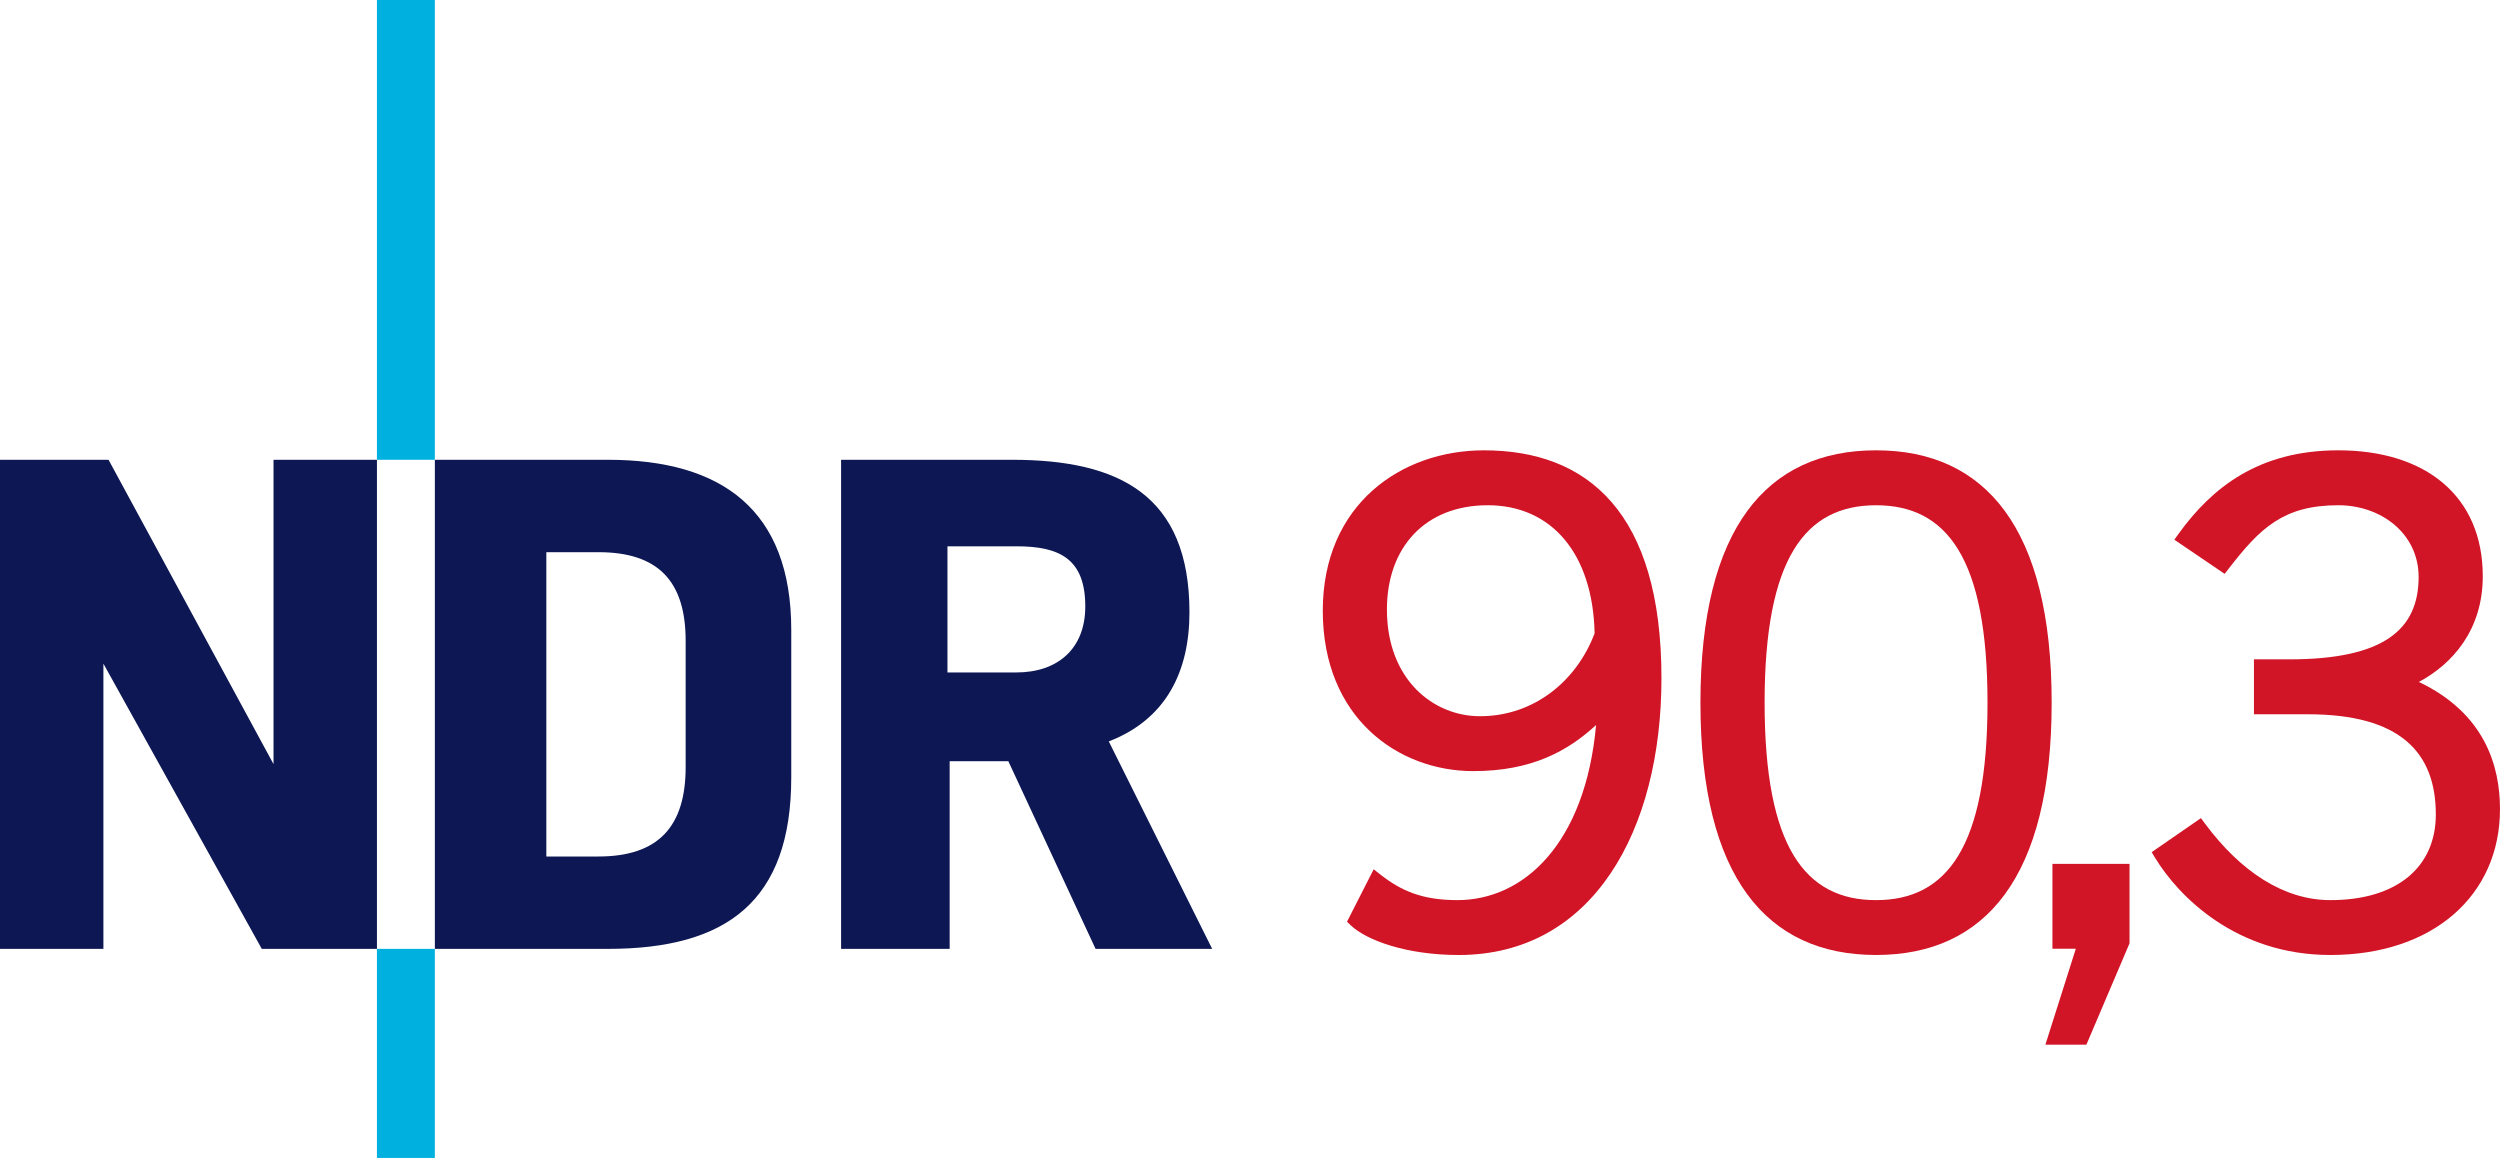 <svg width="800" height="370.53" version="1.1" xmlns="http://www.w3.org/2000/svg">
	<path d="m347.29 194.07c0-15.265-8.211-19.253-22.054-19.253h-22.05v40.366h22.05c13.145 0 22.054-7.508 22.054-21.113zm40.602 109.57h-37.31l-27.921-60.062h-18.771v60.062h-34.74v-156.51h54.682c34.258 0 56.792 11.262 56.792 48.811 0 19.007-7.522 34.26-25.815 41.307z" fill="#0c1754"/>
	<path d="m139.15 147.13v-147.13h-18.532v147.13z" fill="#00b0de"/>
	<path d="m219.41 245.45v-40.359c0-19.007-8.679-28.394-27.925-28.394h-16.658v97.383h16.658c19.244 0 27.925-9.618 27.925-28.63zm33.792 3.29c0 39.668-20.64 54.9-58.661 54.9h-55.387v-156.51h55.387c36.6 0 58.661 16.188 58.661 54.446z" fill="#0c1754"/>
	<path d="m120.62 303.64v-156.51h-33.092v97.386l-52.799-97.386h-34.727v156.51h33.089v-91.269l50.682 91.269z" fill="#0c1754"/>
	<path d="m139.15 370.53v-66.888h-18.532v66.888z" fill="#00b0de"/>
	<g fill="#d11426">
		<path d="m681.45 301.86-13.799 32.424h-13.124l9.739-30.694h-7.487v-27.146h24.672z"/>
		<path d="m439.58 278.17 2.122 1.669c6.613 5.194 13.335 8.199 24.668 8.199 21.359 0 40.941-18.212 44.375-56.023-8.946 8.209-20.44 14.741-39.299 14.741-23.967 0-48.155-16.964-48.155-51.325 0-34.04 25.141-51.327 51.547-51.327 33.256 0 56.827 19.935 56.827 72.927 0 48.602-21.873 88.569-64.878 88.569-16.765 0-29.507-4.71-34.548-9.5l-1.206-1.136zm33.991-48.98c17.391 0 30.97-11.348 36.704-26.513-0.547-25.646-13.885-41.001-34.172-41.001-20.241 0-32.287 13.693-32.287 33.34-2e-3 22.534 14.94 34.175 29.755 34.175z"/>
		<path d="m600.33 144.1c35.051 0 56.203 24.964 56.203 80.755 0 55.779-21.152 80.739-56.203 80.739-35.037 0-56.189-24.962-56.189-80.739 2e-3 -55.788 21.155-80.755 56.189-80.755zm0 143.94c22.664 0 35.673-16.932 35.673-63.178 0-46.256-13.009-63.183-35.673-63.183-22.648 0-35.656 16.927-35.656 63.183 0 46.246 13.009 63.178 35.656 63.178z"/>
		<path d="m704.3 261.8 1.28 1.732c11.418 15.371 25.224 24.508 40.127 24.508 21.616 0 33.755-10.803 33.755-27.401 0-19.83-11.334-32.072-40.946-32.072h-17.254v-17.572h11.313c30.124 0 41.384-9.463 41.384-26.36 0-13.883-11.979-22.959-25.713-22.959-17.597 0-25.059 7.372-35.077 20.301l-1.28 1.658-16.102-10.926 1.338-1.862c10.676-14.808 25.669-26.743 51.125-26.743 27.972 0 46.239 14.657 46.239 40.32 0 17.136-9.704 28.067-20.457 33.799 21.215 10.098 25.964 27.023 25.964 40.714 0 27.545-21.412 46.661-54.288 46.661-30.23 0-48.637-18.836-56.09-31.118l-1.085-1.783z"/>
	</g>
</svg>
